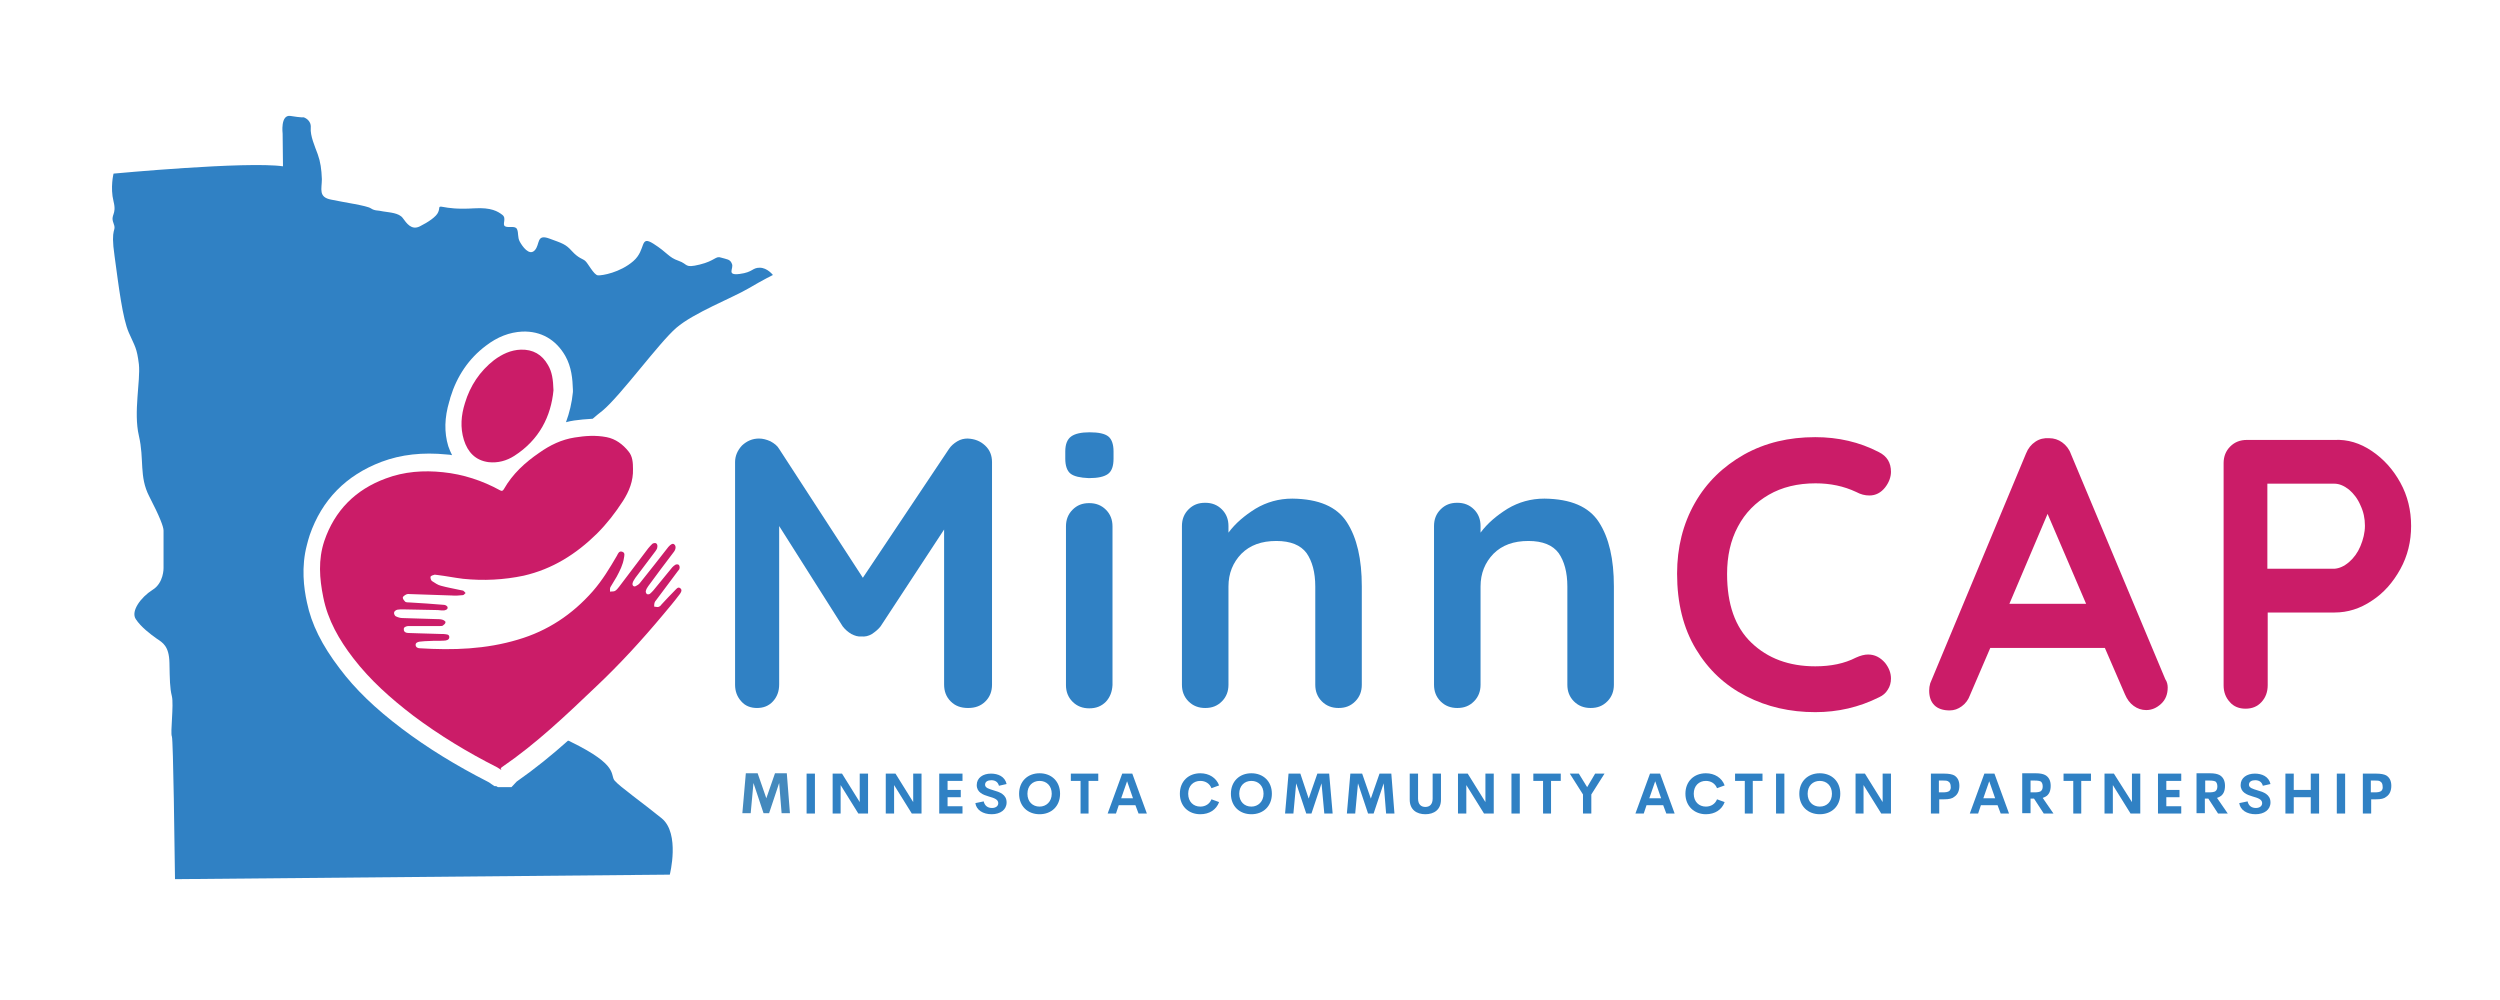 <?xml version="1.0" encoding="utf-8"?>
<!-- Generator: Adobe Illustrator 25.0.1, SVG Export Plug-In . SVG Version: 6.00 Build 0)  -->
<svg version="1.1" id="Layer_1" xmlns="http://www.w3.org/2000/svg" xmlns:xlink="http://www.w3.org/1999/xlink" x="0px" y="0px"
	 viewBox="0 0 720 288" style="enable-background:new 0 0 720 288;" xml:space="preserve">
<style type="text/css">
	.st0{fill:#3081C4;}
	.st1{fill:#CB1C68;}
	.st2{fill:#4489BD;}
</style>
<g>
	<g>
		<path class="st0" d="M218.8,77.1c-2.2,0-1.9,1.3-5.8,1.8s-1.6-1.6-2.2-2.9c-0.5-1.4-1.5-1.3-3.1-1.8c-1.6-0.6-1.7,0.9-6.2,2
			c-4.5,1.1-3.2-0.1-6.1-1.1c-2.9-1-3.1-2.3-7.2-4.9c-4.1-2.6-2,1.7-5.8,5c-3.8,3.3-9,4.2-10.2,4.1c-1.2-0.1-2.9-3.6-3.7-4.2
			c-0.7-0.6-1.9-0.7-3.8-2.8c-1.8-2-2.7-2.2-6.5-3.6c-3.8-1.4-2.6,1.7-4.2,3.4c-1.6,1.7-3.6-1.2-4.3-2.5c-0.7-1.3-0.3-2.5-0.8-3.6
			c-0.5-1.1-2.4-0.3-3.4-0.8c-1-0.5,0.5-2.3-0.8-3.3c-1.3-1-3.2-2.2-8.1-1.9c-4.9,0.3-7.4-0.1-9-0.4c-1.6-0.3-0.8,0.2-1.4,1.5
			c-0.5,1.3-2.9,2.9-5.3,4.1c-2.4,1.2-3.8-0.9-4.9-2.4c-1.1-1.5-3.8-1.6-5.6-1.9c-1.7-0.4-2.4-0.1-3.6-0.9
			c-1.2-0.8-7.7-1.7-11.4-2.5c-3.8-0.7-2.7-3.1-2.7-5.9c-0.1-2.8-0.4-5-1.2-7.2c-0.8-2.2-2.2-5.3-2-7.6c0.2-2.3-2-3-2-3
			s-0.8,0.1-3.8-0.4c-3-0.5-2.3,5.1-2.3,5.1l0.1,9.4C71,46.4,32.7,50,32.7,50s-1,4,0,8c1,4-1,3.7,0,6.3c1,2.6-1,0.7,0.3,9.5
			c1.2,8.8,2.3,17.9,4.1,22c1.8,4.1,2.3,4.3,2.9,9.1c0.5,4.8-1.6,13.8,0,20.6c1.6,6.9,0,11.7,3,17.5c3,5.8,4.1,8.7,4.1,9.8
			c0,0.9,0,7.1,0,9.7c0,0.7,0,1.1,0,1.1s0.1,4.3-3.2,6.3c-3.3,2.1-6.3,6.1-4.8,8.4c1.5,2.3,4.3,4.4,6,5.6c1.8,1.2,3.6,2.2,3.7,7
			s0.1,7.2,0.7,9.6c0.6,2.5-0.5,10.6,0,11.6c0.4,0.9,0.8,33.4,0.9,41.1l142.5-1.3c0,0,3-11.8-2.3-16.2c-5.4-4.4-12.2-9.2-13.6-10.9
			c-1.4-1.7,1.4-4.3-12.5-11.1c-0.3-0.2-0.6-0.3-0.9-0.4c-4.6,4.1-9.5,8.1-14.8,11.8l-1.5,1.6h-3.9l-0.5-0.3h-0.5l-0.9-0.6
			c-0.1-0.1-0.3-0.2-0.4-0.3c-0.2-0.1-0.3-0.2-0.5-0.3c-9.4-4.8-17.5-9.8-24.8-15.3c-7.8-5.9-13.5-11.4-18-17.4
			c-5.1-6.7-8.1-12.7-9.4-19c-0.9-4.1-1.7-10.2,0-16.6c0.2-0.9,0.5-1.8,0.8-2.8c3.5-10.1,10.4-17.2,20.7-21.1
			c5.6-2.1,11.8-2.8,18.8-2.1c0.5,0,1,0.1,1.5,0.2c-0.4-0.8-0.8-1.7-1.1-2.6c-1.2-4-1.1-8.2,0.3-12.9c0-0.1,0.1-0.2,0.1-0.3
			c0.1-0.3,0.1-0.5,0.2-0.8c1.9-6.2,5.3-11.2,10.2-14.9c3.4-2.6,6.8-3.9,10.5-4.1c5.4-0.2,9.7,2.3,12.4,7c1.8,3.2,2.1,6.6,2.2,9.8
			l0,0.3l0,0.3c-0.3,3.1-1,6-2,8.7c0.8-0.2,1.6-0.4,2.4-0.5c1.5-0.2,3.3-0.4,5.3-0.5c0.9-0.8,1.9-1.6,2.8-2.3
			c5.2-4.3,16.3-19.6,21.3-23.9c5-4.3,16.1-8.6,20.7-11.3c4.6-2.7,7.1-3.9,7.1-3.9S221,77.1,218.8,77.1z"/>
		<g>
			<g>
				<path class="st1" d="M144.3,221.7c-0.4-0.2-0.7-0.5-1.1-0.7c-8.5-4.3-16.6-9.2-24.2-14.9c-6.4-4.9-12.4-10.2-17.3-16.6
					c-4-5.2-7.3-10.9-8.6-17.5c-1.1-5.4-1.5-10.8,0.3-16.2c3-8.8,9-14.8,17.7-18c5.3-2,10.9-2.4,16.5-1.8c5.8,0.6,11.3,2.4,16.4,5.2
					c0.5,0.3,0.8,0.2,1.1-0.3c2.5-4.4,6.1-7.7,10.2-10.5c3.1-2.2,6.4-3.8,10.2-4.4c3.1-0.5,6.1-0.7,9.2-0.1c2.6,0.5,4.7,2.1,6.3,4.1
					c1.2,1.4,1.3,3.3,1.3,5.1c0.1,3.4-1.1,6.4-2.9,9.2c-2.2,3.4-4.6,6.5-7.5,9.4c-6,5.9-12.8,10.2-21.1,12.1
					c-5.7,1.2-11.5,1.5-17.4,0.9c-2.5-0.3-4.9-0.8-7.4-1.1c-0.3,0-0.6-0.1-0.8-0.1c-0.4,0.1-1.1,0.3-1.2,0.6
					c-0.1,0.3,0.1,1.1,0.5,1.3c0.8,0.5,1.6,1.1,2.5,1.3c1.8,0.5,3.6,0.8,5.4,1.2c0.3,0.1,0.7,0.1,1,0.2c0.3,0.2,0.5,0.5,0.7,0.7
					c-0.3,0.2-0.5,0.6-0.8,0.6c-1.1,0.1-2.1,0.2-3.2,0.1c-4-0.1-7.9-0.3-11.9-0.4c-0.4,0-0.8-0.1-1.2,0.1c-0.4,0.2-1,0.6-1,0.9
					c0,0.4,0.4,0.9,0.7,1.2c0.3,0.2,0.8,0.2,1.2,0.2c3.3,0.2,6.7,0.4,10,0.7c0.4,0,1,0.4,1,0.7c0.1,0.6-0.5,0.8-1,0.9
					c-0.6,0-1.2,0-1.8-0.1c-3.4-0.1-6.7-0.1-10.1-0.2c-0.5,0-1.1,0-1.6,0.1c-0.4,0.1-0.9,0.5-0.9,0.8c-0.1,0.3,0.2,1,0.5,1.1
					c0.6,0.3,1.3,0.5,1.9,0.5c3.3,0.1,6.5,0.2,9.8,0.3c0.6,0,1.2,0,1.8,0.2c0.3,0.1,0.9,0.5,0.8,0.7c0,0.4-0.4,0.7-0.8,1
					c-0.2,0.1-0.5,0.1-0.8,0.1c-2.8,0-5.6,0-8.4,0c-0.3,0-0.5,0-0.8,0c-0.6,0.1-1.3,0.3-1.2,1c0,0.7,0.6,1,1.3,1
					c1,0,2.1,0.1,3.1,0.1c2.3,0.1,4.5,0.1,6.8,0.2c0.1,0,0.2,0,0.3,0c0.7,0.1,1.6,0,1.6,0.9c0,0.8-0.9,1-1.5,1
					c-1.4,0.1-2.8,0-4.1,0.1c-1,0-2,0.1-3,0.2c-0.5,0.1-1.1,0.3-1.1,0.9c0,0.7,0.6,1,1.2,1c9.6,0.6,19,0.3,28.3-2.5
					c8.5-2.5,15.6-7.2,21.5-13.9c2.8-3.2,4.9-6.7,7-10.3c0.3-0.6,0.6-1.4,1.5-1.1c0.9,0.3,0.6,1.1,0.5,1.8c-0.3,2-1.2,3.7-2.1,5.4
					c-0.6,1-1.2,2-1.8,3c-0.2,0.4-0.1,0.9-0.1,1.3c0.5-0.1,1,0,1.4-0.2c0.5-0.3,0.8-0.7,1.2-1.2c2.8-3.7,5.6-7.4,8.4-11.1
					c0.4-0.5,0.8-0.9,1.2-1.3c0.3-0.2,0.9-0.3,1.1-0.1c0.3,0.2,0.4,0.7,0.3,1.1c0,0.4-0.3,0.8-0.5,1.1c-1.9,2.6-3.9,5.1-5.8,7.7
					c-0.3,0.5-0.7,1-0.8,1.5c-0.2,0.7,0.3,1.2,0.9,0.9c0.4-0.2,0.9-0.5,1.2-0.9c2.7-3.4,5.5-6.9,8.2-10.4c0.7-0.8,1.3-1.1,1.7-0.7
					c0.5,0.4,0.5,1.3-0.1,2.1c-2.5,3.3-5,6.6-7.4,9.9c-0.3,0.4-0.6,0.9-0.7,1.4c-0.1,0.3,0.1,0.7,0.3,0.9c0.2,0.1,0.7,0.1,0.9-0.1
					c0.4-0.3,0.7-0.7,1-1c1.8-2.2,3.6-4.4,5.4-6.6c0.3-0.3,0.6-0.6,1-0.8c0.3-0.1,0.7-0.1,0.9,0.1c0.2,0.2,0.3,0.7,0.2,1
					c0,0.3-0.3,0.5-0.5,0.8c-2.1,2.8-4.1,5.5-6.2,8.3c-0.2,0.2-0.4,0.5-0.5,0.8c-0.1,0.3-0.1,0.7-0.1,1.1c0.4,0,0.8,0.2,1.2,0.1
					c0.4-0.1,0.7-0.4,0.9-0.7c1.3-1.4,2.6-2.8,3.9-4.1c0.4-0.4,0.9-1.1,1.5-0.6c0.7,0.5,0.2,1.3-0.2,1.8c-1.5,2-3.1,3.9-4.7,5.8
					c-6.1,7.3-12.5,14.3-19.4,20.8c-8.6,8.2-17.2,16.4-27,23.1c-0.2,0.1-0.3,0.3-0.4,0.5C144.5,221.7,144.4,221.7,144.3,221.7z"/>
				<path class="st1" d="M159.4,112.4c-0.7,7.5-4.1,14.3-11.3,18.9c-2.2,1.4-4.7,2.1-7.4,1.8c-3.8-0.5-6-2.9-7.1-6.4
					c-1.1-3.6-0.8-7.1,0.3-10.6c1.5-5,4.3-9.2,8.4-12.4c2.3-1.7,4.8-2.9,7.7-3c3.5-0.1,6.1,1.4,7.8,4.4
					C159,107.1,159.3,109.3,159.4,112.4z"/>
			</g>
		</g>
	</g>
	<polygon class="st2" points="227.5,234.2 226.6,222.7 223.2,222.7 220.7,229.9 218.2,222.7 214.8,222.7 213.8,234.2 216.2,234.2 
		217,225.5 219.9,234.2 221.5,234.2 224.4,225.5 225.1,234.2 	"/>
	<path class="st0" d="M283.7,128.3c1.4,1.3,2,2.9,2,4.8v64.1c0,1.9-0.6,3.5-1.9,4.8c-1.3,1.3-2.9,1.9-5,1.9c-2.1,0-3.7-0.6-5-1.9
		c-1.3-1.3-1.9-2.9-1.9-4.9v-44.6l-18.3,27.9c-0.7,0.9-1.6,1.6-2.5,2.2c-1,0.6-2,0.8-3,0.7c-1,0.1-1.9-0.2-2.9-0.7
		c-1-0.6-1.8-1.3-2.5-2.2l-18.3-28.9v45.6c0,2-0.6,3.6-1.8,4.9c-1.2,1.3-2.7,1.9-4.6,1.9c-1.8,0-3.4-0.6-4.5-1.9
		c-1.2-1.3-1.8-2.9-1.8-4.8v-64.1c0-1.8,0.7-3.4,2-4.8c1.4-1.3,3-2,4.9-2c1.1,0,2.2,0.3,3.3,0.8c1.1,0.6,2,1.3,2.5,2.2l24.1,37.1
		l24.8-37.1c0.6-0.9,1.4-1.6,2.4-2.2c1-0.6,2-0.8,3-0.8C280.7,126.4,282.3,127,283.7,128.3z"/>
	<path class="st0" d="M308.3,136.4c-1-0.8-1.5-2.3-1.5-4.3v-2.1c0-2.1,0.6-3.5,1.7-4.3c1.1-0.8,2.9-1.2,5.3-1.2
		c2.6,0,4.4,0.4,5.4,1.2c1,0.8,1.5,2.3,1.5,4.3v2.1c0,2.1-0.5,3.6-1.6,4.4c-1.1,0.8-2.9,1.2-5.5,1.2
		C311.1,137.6,309.3,137.2,308.3,136.4z M318.5,202.1c-1.3,1.3-2.8,1.9-4.8,1.9c-1.9,0-3.5-0.6-4.8-1.9c-1.3-1.3-1.9-2.9-1.9-4.8
		v-45.7c0-1.9,0.6-3.5,1.9-4.8c1.3-1.3,2.8-1.9,4.8-1.9c1.9,0,3.5,0.6,4.8,1.9c1.3,1.3,1.9,2.9,1.9,4.8v45.7
		C320.3,199.2,319.7,200.8,318.5,202.1z"/>
	<path class="st0" d="M387.9,150.4c2.9,4.5,4.3,10.6,4.3,18.5v28.3c0,1.9-0.6,3.5-1.9,4.8c-1.3,1.3-2.8,1.9-4.8,1.9
		c-1.9,0-3.5-0.6-4.8-1.9c-1.3-1.3-1.9-2.9-1.9-4.8v-28.3c0-4.1-0.9-7.3-2.5-9.6c-1.7-2.3-4.6-3.5-8.7-3.5c-4.3,0-7.6,1.2-10.1,3.7
		c-2.4,2.5-3.7,5.6-3.7,9.4v28.3c0,1.9-0.6,3.5-1.9,4.8c-1.3,1.3-2.8,1.9-4.8,1.9c-1.9,0-3.5-0.6-4.8-1.9c-1.3-1.3-1.9-2.9-1.9-4.8
		v-45.7c0-1.9,0.6-3.5,1.9-4.8c1.3-1.3,2.8-1.9,4.8-1.9c1.9,0,3.5,0.6,4.8,1.9c1.3,1.3,1.9,2.9,1.9,4.8v1.9c2-2.7,4.6-4.9,7.8-6.9
		c3.2-1.9,6.7-2.9,10.6-2.9C379.8,143.7,385,145.9,387.9,150.4z"/>
	<path class="st0" d="M460.5,150.4c2.9,4.5,4.3,10.6,4.3,18.5v28.3c0,1.9-0.6,3.5-1.9,4.8c-1.3,1.3-2.8,1.9-4.8,1.9
		c-1.9,0-3.5-0.6-4.8-1.9c-1.3-1.3-1.9-2.9-1.9-4.8v-28.3c0-4.1-0.9-7.3-2.5-9.6c-1.7-2.3-4.6-3.5-8.7-3.5c-4.3,0-7.6,1.2-10.1,3.7
		c-2.4,2.5-3.7,5.6-3.7,9.4v28.3c0,1.9-0.6,3.5-1.9,4.8c-1.3,1.3-2.8,1.9-4.8,1.9c-1.9,0-3.5-0.6-4.8-1.9c-1.3-1.3-1.9-2.9-1.9-4.8
		v-45.7c0-1.9,0.6-3.5,1.9-4.8c1.3-1.3,2.8-1.9,4.8-1.9c1.9,0,3.5,0.6,4.8,1.9c1.3,1.3,1.9,2.9,1.9,4.8v1.9c2-2.7,4.6-4.9,7.8-6.9
		c3.2-1.9,6.7-2.9,10.6-2.9C452.4,143.7,457.6,145.9,460.5,150.4z"/>
	<path class="st1" d="M544.6,135.9c0,1.5-0.6,3.1-1.7,4.5c-1.2,1.5-2.7,2.3-4.5,2.3c-1.3,0-2.5-0.3-3.8-1c-3.6-1.7-7.5-2.5-11.7-2.5
		c-5.2,0-9.7,1.1-13.5,3.3c-3.8,2.2-6.8,5.2-8.9,9.2c-2.1,3.9-3.1,8.5-3.1,13.6c0,8.7,2.3,15.3,7,19.8c4.7,4.5,10.8,6.8,18.4,6.8
		c4.5,0,8.4-0.8,11.7-2.5c1.3-0.6,2.5-0.9,3.5-0.9c1.9,0,3.5,0.8,4.9,2.4c1.1,1.4,1.7,2.9,1.7,4.5c0,1.2-0.3,2.3-0.9,3.2
		c-0.6,1-1.4,1.7-2.5,2.2c-5.8,2.9-11.9,4.3-18.4,4.3c-7.2,0-13.9-1.5-19.9-4.6c-6.1-3.1-10.9-7.6-14.5-13.6
		c-3.6-6-5.4-13.2-5.4-21.7c0-7.5,1.7-14.3,5.1-20.3c3.4-6,8.2-10.6,14.2-14c6.1-3.4,12.9-5,20.5-5c6.6,0,12.7,1.4,18.3,4.3
		C543.5,131.4,544.6,133.3,544.6,135.9z"/>
	<path class="st1" d="M624.3,198c0,1.9-0.6,3.5-1.9,4.7c-1.3,1.2-2.7,1.8-4.3,1.8c-1.3,0-2.5-0.4-3.6-1.2c-1.1-0.8-1.9-1.9-2.5-3.3
		l-5.8-13.4h-33l-5.8,13.5c-0.5,1.4-1.3,2.5-2.4,3.3c-1.1,0.8-2.2,1.2-3.5,1.2c-1.9,0-3.4-0.5-4.4-1.5c-1-1-1.5-2.4-1.5-4.2
		c0-0.7,0.1-1.4,0.3-2.1l27.6-66.2c0.6-1.5,1.5-2.6,2.7-3.4c1.2-0.8,2.5-1.1,4-1c1.3,0,2.6,0.4,3.7,1.2c1.1,0.8,2,1.9,2.5,3.3
		l27.2,64.9C624.1,196.3,624.3,197.2,624.3,198z M578.7,173.9h22.1L589.7,148L578.7,173.9z"/>
	<path class="st1" d="M683.1,129.9c3.4,2.3,6.1,5.3,8.2,9.1c2.1,3.8,3.1,8,3.1,12.5c0,4.4-1,8.6-3.1,12.4c-2.1,3.8-4.8,6.9-8.2,9.1
		c-3.4,2.3-7,3.4-10.7,3.4h-19.3v20.9c0,2-0.6,3.6-1.8,4.9c-1.2,1.3-2.7,1.9-4.6,1.9c-1.8,0-3.4-0.6-4.5-1.9
		c-1.2-1.3-1.8-2.9-1.8-4.8v-64c0-1.9,0.6-3.5,1.9-4.8c1.3-1.3,2.9-1.9,4.8-1.9h25.2C676.1,126.5,679.7,127.6,683.1,129.9z
		 M676.5,161.9c1.4-1.2,2.5-2.7,3.3-4.6c0.8-1.9,1.3-3.9,1.3-5.9c0-2.1-0.4-4-1.3-5.9c-0.8-1.9-2-3.4-3.3-4.5
		c-1.4-1.1-2.8-1.7-4.2-1.7h-19.3v24.5h19.3C673.7,163.7,675.1,163.1,676.5,161.9z"/>
	<rect x="232.3" y="222.8" class="st0" width="2.4" height="11.5"/>
	<polygon class="st0" points="247.6,222.8 247.6,231 242.5,222.8 239.8,222.8 239.8,234.3 242.1,234.3 242.1,226.1 247.2,234.3 
		250,234.3 250,222.8 	"/>
	<polygon class="st0" points="263,222.8 263,231 257.9,222.8 255.1,222.8 255.1,234.3 257.5,234.3 257.5,226.1 262.6,234.3 
		265.4,234.3 265.4,222.8 	"/>
	<polygon class="st0" points="277.2,224.9 277.2,222.8 270.5,222.8 270.5,234.3 277.2,234.3 277.2,232.2 272.9,232.2 272.9,229.6 
		276.7,229.6 276.7,227.5 272.9,227.5 272.9,224.9 	"/>
	<path class="st0" d="M285.6,234.5c2.5,0,4.3-1.3,4.3-3.4c0-2.3-2-3-3.8-3.5c-1.3-0.4-2.4-0.7-2.4-1.6c0-0.9,0.8-1.3,1.8-1.3
		c1.1,0,1.9,0.5,2.2,1.6l2.2-0.5c-0.5-2.2-2.5-3-4.5-3c-2.3,0-4.1,1.2-4.1,3.3c0,2.1,1.8,2.8,3.5,3.3c1.4,0.4,2.7,0.8,2.7,1.9
		c0,0.9-0.8,1.4-1.8,1.4c-1.2,0-2.1-0.6-2.4-1.9l-2.4,0.5C281.2,233.3,283.1,234.5,285.6,234.5z"/>
	<path class="st0" d="M299.4,232.3c-2,0-3.5-1.4-3.5-3.7c0-2.3,1.5-3.7,3.5-3.7c2,0,3.5,1.4,3.5,3.7
		C302.9,230.9,301.3,232.3,299.4,232.3z M299.4,234.5c3.4,0,5.9-2.3,5.9-5.9c0-3.6-2.5-5.9-5.9-5.9c-3.4,0-5.9,2.3-5.9,5.9
		C293.5,232.2,296,234.5,299.4,234.5z"/>
	<polygon class="st0" points="316.3,222.8 308.4,222.8 308.4,224.9 311.2,224.9 311.2,234.3 313.5,234.3 313.5,224.9 316.3,224.9 	
		"/>
	<path class="st0" d="M322.9,229.9l1.7-4.9l1.7,4.9H322.9z M327.9,234.3h2.4l-4.2-11.5h-2.9l-4.2,11.5h2.4l0.8-2.4h4.8L327.9,234.3z
		"/>
	<path class="st0" d="M345.7,234.5c2.6,0,4.6-1.3,5.4-3.5l-2.2-0.8c-0.5,1.3-1.7,2.1-3.2,2.1c-2,0-3.5-1.4-3.5-3.7s1.5-3.7,3.5-3.7
		c1.5,0,2.7,0.8,3.2,2.1l2.2-0.8c-0.8-2.2-2.9-3.5-5.4-3.5c-3.4,0-5.9,2.3-5.9,5.9S342.3,234.5,345.7,234.5z"/>
	<path class="st0" d="M360.4,232.3c-2,0-3.5-1.4-3.5-3.7c0-2.3,1.5-3.7,3.5-3.7c2,0,3.5,1.4,3.5,3.7
		C363.9,230.9,362.3,232.3,360.4,232.3z M360.4,234.5c3.4,0,5.9-2.3,5.9-5.9c0-3.6-2.5-5.9-5.9-5.9c-3.4,0-5.9,2.3-5.9,5.9
		C354.5,232.2,357,234.5,360.4,234.5z"/>
	<polygon class="st0" points="383.8,234.3 382.8,222.8 379.4,222.8 376.9,230 374.5,222.8 371.1,222.8 370.1,234.3 372.5,234.3 
		373.3,225.6 376.2,234.3 377.7,234.3 380.6,225.6 381.4,234.3 	"/>
	<polygon class="st0" points="401.6,234.3 400.7,222.8 397.3,222.8 394.8,230 392.3,222.8 388.9,222.8 387.9,234.3 390.3,234.3 
		391.1,225.6 394,234.3 395.6,234.3 398.5,225.6 399.2,234.3 	"/>
	<path class="st0" d="M410.5,234.5c2.5,0,4.5-1.3,4.5-4.2v-7.5h-2.4v7.2c0,1.7-0.9,2.4-2.1,2.4c-1.2,0-2.1-0.7-2.1-2.4v-7.2H406v7.5
		C406,233.2,408,234.5,410.5,234.5z"/>
	<polygon class="st0" points="427.8,222.8 427.8,231 422.7,222.8 419.9,222.8 419.9,234.3 422.3,234.3 422.3,226.1 427.4,234.3 
		430.2,234.3 430.2,222.8 	"/>
	<rect x="435.3" y="222.8" class="st0" width="2.4" height="11.5"/>
	<polygon class="st0" points="449.5,222.8 441.6,222.8 441.6,224.9 444.4,224.9 444.4,234.3 446.7,234.3 446.7,224.9 449.5,224.9 	
		"/>
	<polygon class="st0" points="455.9,234.3 458.3,234.3 458.3,228.8 462.1,222.8 459.4,222.8 457.1,226.7 454.7,222.8 452.1,222.8 
		455.9,228.8 	"/>
	<path class="st0" d="M475,229.9l1.7-4.9l1.7,4.9H475z M479.9,234.3h2.4l-4.2-11.5h-2.9l-4.2,11.5h2.4l0.8-2.4h4.8L479.9,234.3z"/>
	<path class="st0" d="M491.3,234.5c2.6,0,4.6-1.3,5.4-3.5l-2.2-0.8c-0.5,1.3-1.7,2.1-3.2,2.1c-2,0-3.5-1.4-3.5-3.7s1.5-3.7,3.5-3.7
		c1.5,0,2.7,0.8,3.2,2.1l2.2-0.8c-0.8-2.2-2.9-3.5-5.4-3.5c-3.4,0-5.9,2.3-5.9,5.9S488,234.5,491.3,234.5z"/>
	<polygon class="st0" points="507.6,222.8 499.7,222.8 499.7,224.9 502.5,224.9 502.5,234.3 504.8,234.3 504.8,224.9 507.6,224.9 	
		"/>
	<rect x="511.5" y="222.8" class="st0" width="2.4" height="11.5"/>
	<path class="st0" d="M524.1,232.3c-2,0-3.5-1.4-3.5-3.7c0-2.3,1.5-3.7,3.5-3.7s3.5,1.4,3.5,3.7
		C527.6,230.9,526.1,232.3,524.1,232.3z M524.1,234.5c3.4,0,5.9-2.3,5.9-5.9c0-3.6-2.5-5.9-5.9-5.9c-3.4,0-5.9,2.3-5.9,5.9
		C518.2,232.2,520.7,234.5,524.1,234.5z"/>
	<polygon class="st0" points="542.2,222.8 542.2,231 537.1,222.8 534.4,222.8 534.4,234.3 536.7,234.3 536.7,226.1 541.8,234.3 
		544.6,234.3 544.6,222.8 	"/>
	<path class="st0" d="M561.4,227.8c-0.4,0.3-1,0.4-1.9,0.4h-1.1v-3.4h1.1c0.9,0,1.4,0,1.8,0.4c0.3,0.2,0.5,0.7,0.5,1.3
		C561.9,227.1,561.7,227.5,561.4,227.8z M562.8,223.3c-0.6-0.3-1.5-0.5-2.9-0.5h-3.8v11.5h2.4v-4.1h1.4c1.4,0,2.3-0.2,2.9-0.7
		c1.1-0.7,1.5-1.9,1.5-3.2C564.3,224.9,563.8,223.9,562.8,223.3z"/>
	<path class="st0" d="M571.2,229.9l1.7-4.9l1.7,4.9H571.2z M576.2,234.3h2.4l-4.2-11.5h-2.9l-4.2,11.5h2.4l0.8-2.4h4.8L576.2,234.3z
		"/>
	<path class="st0" d="M584.9,224.8h1.1c0.9,0,1.4,0.1,1.8,0.3c0.3,0.3,0.5,0.7,0.5,1.4c0,0.7-0.2,1.1-0.6,1.4
		c-0.4,0.2-0.9,0.3-1.8,0.3h-1.1V224.8z M588.6,234.3h2.8l-3.1-4.5c0.3-0.1,0.5-0.2,0.7-0.3c1.2-0.6,1.6-1.8,1.6-3.2
		c0-1.4-0.5-2.5-1.6-3.1c-0.6-0.3-1.4-0.5-2.8-0.5h-3.8v11.5h2.4v-4.2h1L588.6,234.3z"/>
	<polygon class="st0" points="602.2,222.8 594.3,222.8 594.3,224.9 597.1,224.9 597.1,234.3 599.4,234.3 599.4,224.9 602.2,224.9 	
		"/>
	<polygon class="st0" points="614,222.8 614,231 608.8,222.8 606.1,222.8 606.1,234.3 608.5,234.3 608.5,226.1 613.6,234.3 
		616.4,234.3 616.4,222.8 	"/>
	<polygon class="st0" points="628.2,224.9 628.2,222.8 621.5,222.8 621.5,234.3 628.2,234.3 628.2,232.2 623.9,232.2 623.9,229.6 
		627.7,229.6 627.7,227.5 623.9,227.5 623.9,224.9 	"/>
	<path class="st0" d="M635.2,224.8h1.1c0.9,0,1.4,0.1,1.8,0.3c0.3,0.3,0.5,0.7,0.5,1.4c0,0.7-0.2,1.1-0.6,1.4
		c-0.4,0.2-0.9,0.3-1.8,0.3h-1.1V224.8z M638.8,234.3h2.8l-3.1-4.5c0.3-0.1,0.5-0.2,0.7-0.3c1.2-0.6,1.6-1.8,1.6-3.2
		c0-1.4-0.5-2.5-1.6-3.1c-0.6-0.3-1.4-0.5-2.8-0.5h-3.8v11.5h2.4v-4.2h1L638.8,234.3z"/>
	<path class="st0" d="M649.6,234.5c2.5,0,4.3-1.3,4.3-3.4c0-2.3-2-3-3.8-3.5c-1.3-0.4-2.4-0.7-2.4-1.6c0-0.9,0.8-1.3,1.8-1.3
		c1.1,0,1.9,0.5,2.2,1.6l2.2-0.5c-0.5-2.2-2.5-3-4.5-3c-2.3,0-4.1,1.2-4.1,3.3c0,2.1,1.8,2.8,3.5,3.3c1.4,0.4,2.7,0.8,2.7,1.9
		c0,0.9-0.8,1.4-1.8,1.4c-1.2,0-2.1-0.6-2.4-1.9l-2.4,0.5C645.2,233.3,647.1,234.5,649.6,234.5z"/>
	<polygon class="st0" points="658.2,234.3 660.6,234.3 660.6,229.6 665.5,229.6 665.5,234.3 667.9,234.3 667.9,222.8 665.5,222.8 
		665.5,227.5 660.6,227.5 660.6,222.8 658.2,222.8 	"/>
	<rect x="673" y="222.8" class="st0" width="2.4" height="11.5"/>
	<path class="st0" d="M685.8,227.8c-0.4,0.3-1,0.4-1.9,0.4h-1.1v-3.4h1.1c0.9,0,1.4,0,1.8,0.4c0.3,0.2,0.5,0.7,0.5,1.3
		C686.3,227.1,686.1,227.5,685.8,227.8z M687.2,223.3c-0.6-0.3-1.5-0.5-2.9-0.5h-3.8v11.5h2.4v-4.1h1.4c1.4,0,2.3-0.2,2.9-0.7
		c1.1-0.7,1.5-1.9,1.5-3.2C688.7,224.9,688.2,223.9,687.2,223.3z"/>
</g>
</svg>
